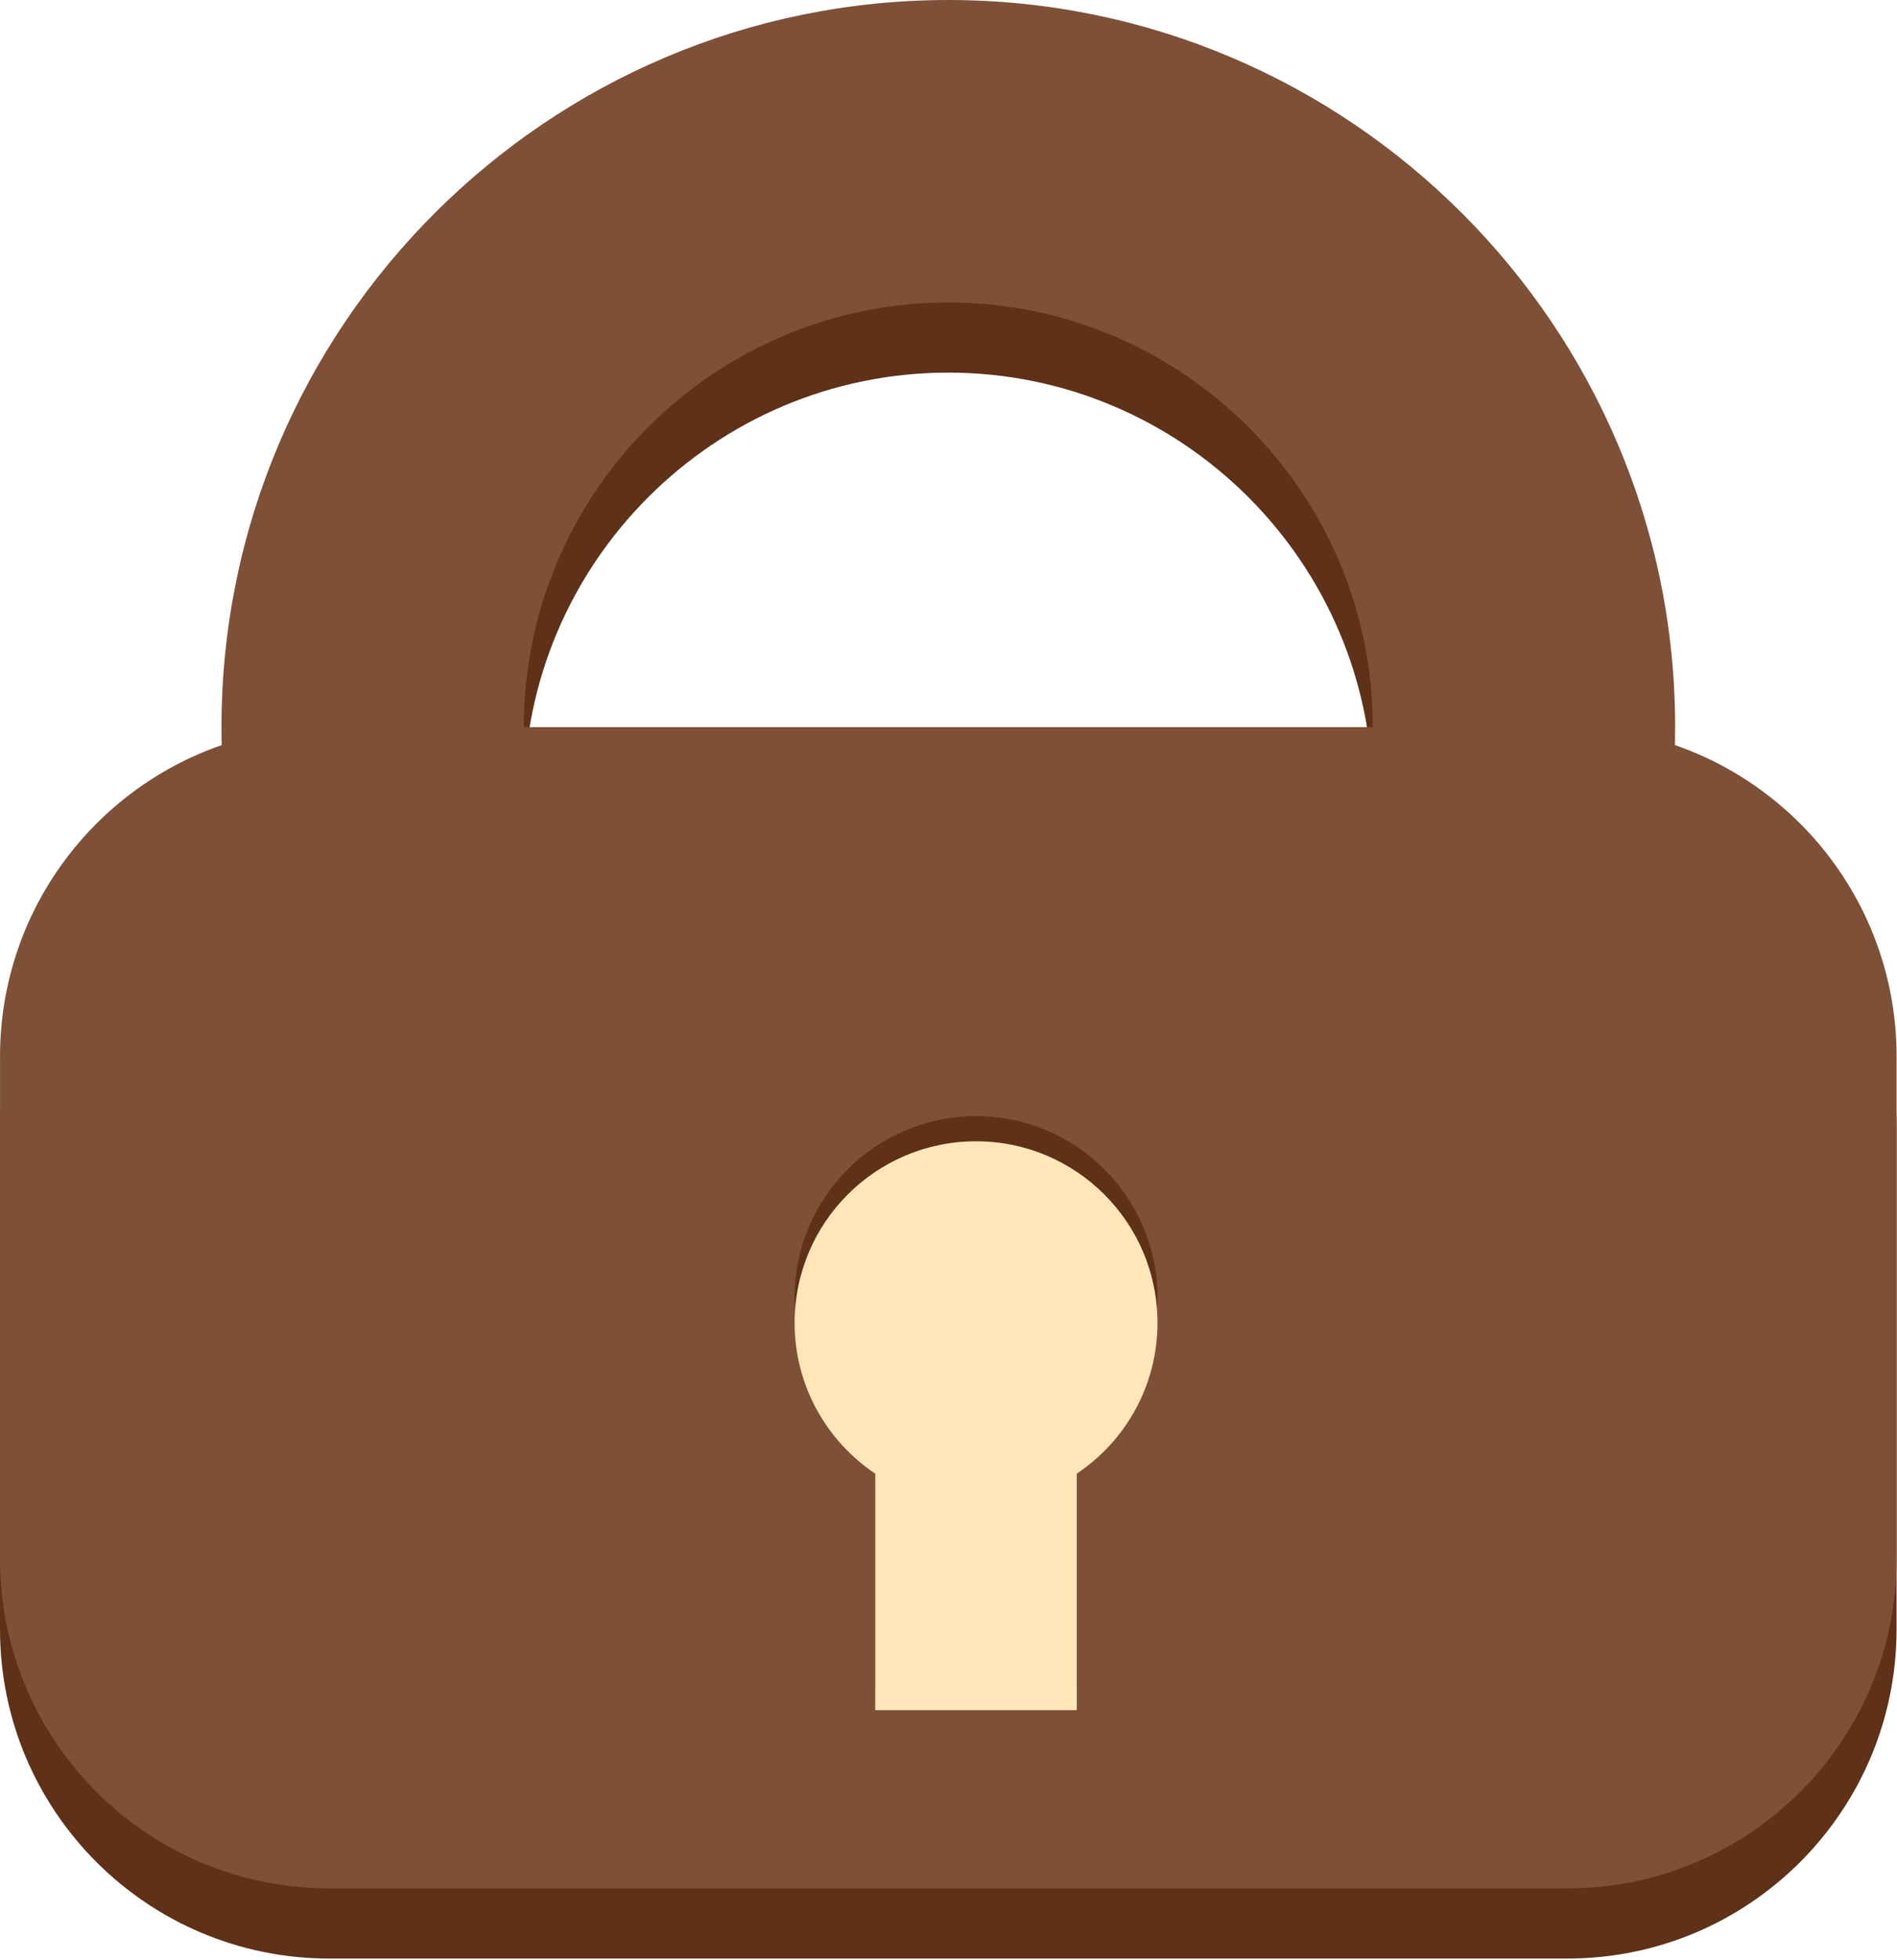 <?xml version="1.0" encoding="UTF-8" standalone="no"?><!DOCTYPE svg PUBLIC "-//W3C//DTD SVG 1.1//EN" "http://www.w3.org/Graphics/SVG/1.1/DTD/svg11.dtd"><svg width="100%" height="100%" viewBox="0 0 576 595" version="1.1" xmlns="http://www.w3.org/2000/svg" xmlns:xlink="http://www.w3.org/1999/xlink" xml:space="preserve" xmlns:serif="http://www.serif.com/" style="fill-rule:evenodd;clip-rule:evenodd;stroke-linejoin:round;stroke-miterlimit:2;"><g><path d="M67.261,241.99c0,1.866 0.215,3.656 0.261,5.492c-39.262,13.496 -67.522,50.661 -67.522,94.497l-0,152.501c-0,55.22 44.77,99.974 99.989,99.974l375.905,-0c55.22,-0 99.974,-44.754 99.974,-99.974l0,-152.501c0,-43.836 -28.26,-81.001 -67.506,-94.497c0.031,-1.836 0.276,-3.626 0.276,-5.492c-0,-121.686 -98.995,-220.696 -220.696,-220.696c-121.686,-0 -220.681,99.01 -220.681,220.696Zm220.681,-128.893c71.071,0 128.892,57.821 128.892,128.893l-257.784,-0c-0,-71.072 57.821,-128.893 128.892,-128.893Z" style="fill:#5f3119;fill-rule:nonzero;"/><path d="M508.573,226.152c39.174,13.536 67.305,50.737 67.305,94.516l-0,152.517c-0,55.219 -44.755,99.974 -99.975,99.974l-375.92,-0c-55.204,-0 -99.974,-44.755 -99.974,-99.974l0,-152.517c0,-43.777 28.138,-80.976 67.305,-94.514c-0.044,-1.814 -0.066,-3.633 -0.066,-5.458c-0,-121.686 99.01,-220.696 220.695,-220.696c121.686,0 220.696,99.01 220.696,220.696c0,1.824 -0.022,3.643 -0.066,5.456Zm-91.737,-5.457c-0,-71.071 -57.821,-128.891 -128.893,-128.891c-71.071,-0 -128.892,57.82 -128.892,128.891l257.785,-0Z" style="fill:#7f5038;"/><path d="M241.275,393.848c0,19.08 9.731,35.91 24.481,45.779l-0,71.791l61.202,-0l0,-71.791c14.765,-9.869 24.497,-26.699 24.497,-45.779c-0,-30.418 -24.665,-55.082 -55.098,-55.082c-30.417,-0 -55.082,24.664 -55.082,55.082Z" style="fill:#5f3119;fill-rule:nonzero;"/><path d="M241.275,401.498c0,19.095 9.731,35.895 24.481,45.78l-0,71.775l61.202,-0l0,-71.775c14.765,-9.885 24.497,-26.685 24.497,-45.78c-0,-30.417 -24.665,-55.097 -55.098,-55.097c-30.417,-0 -55.082,24.68 -55.082,55.097Z" style="fill:#ffe6b9;fill-rule:nonzero;"/></g></svg>